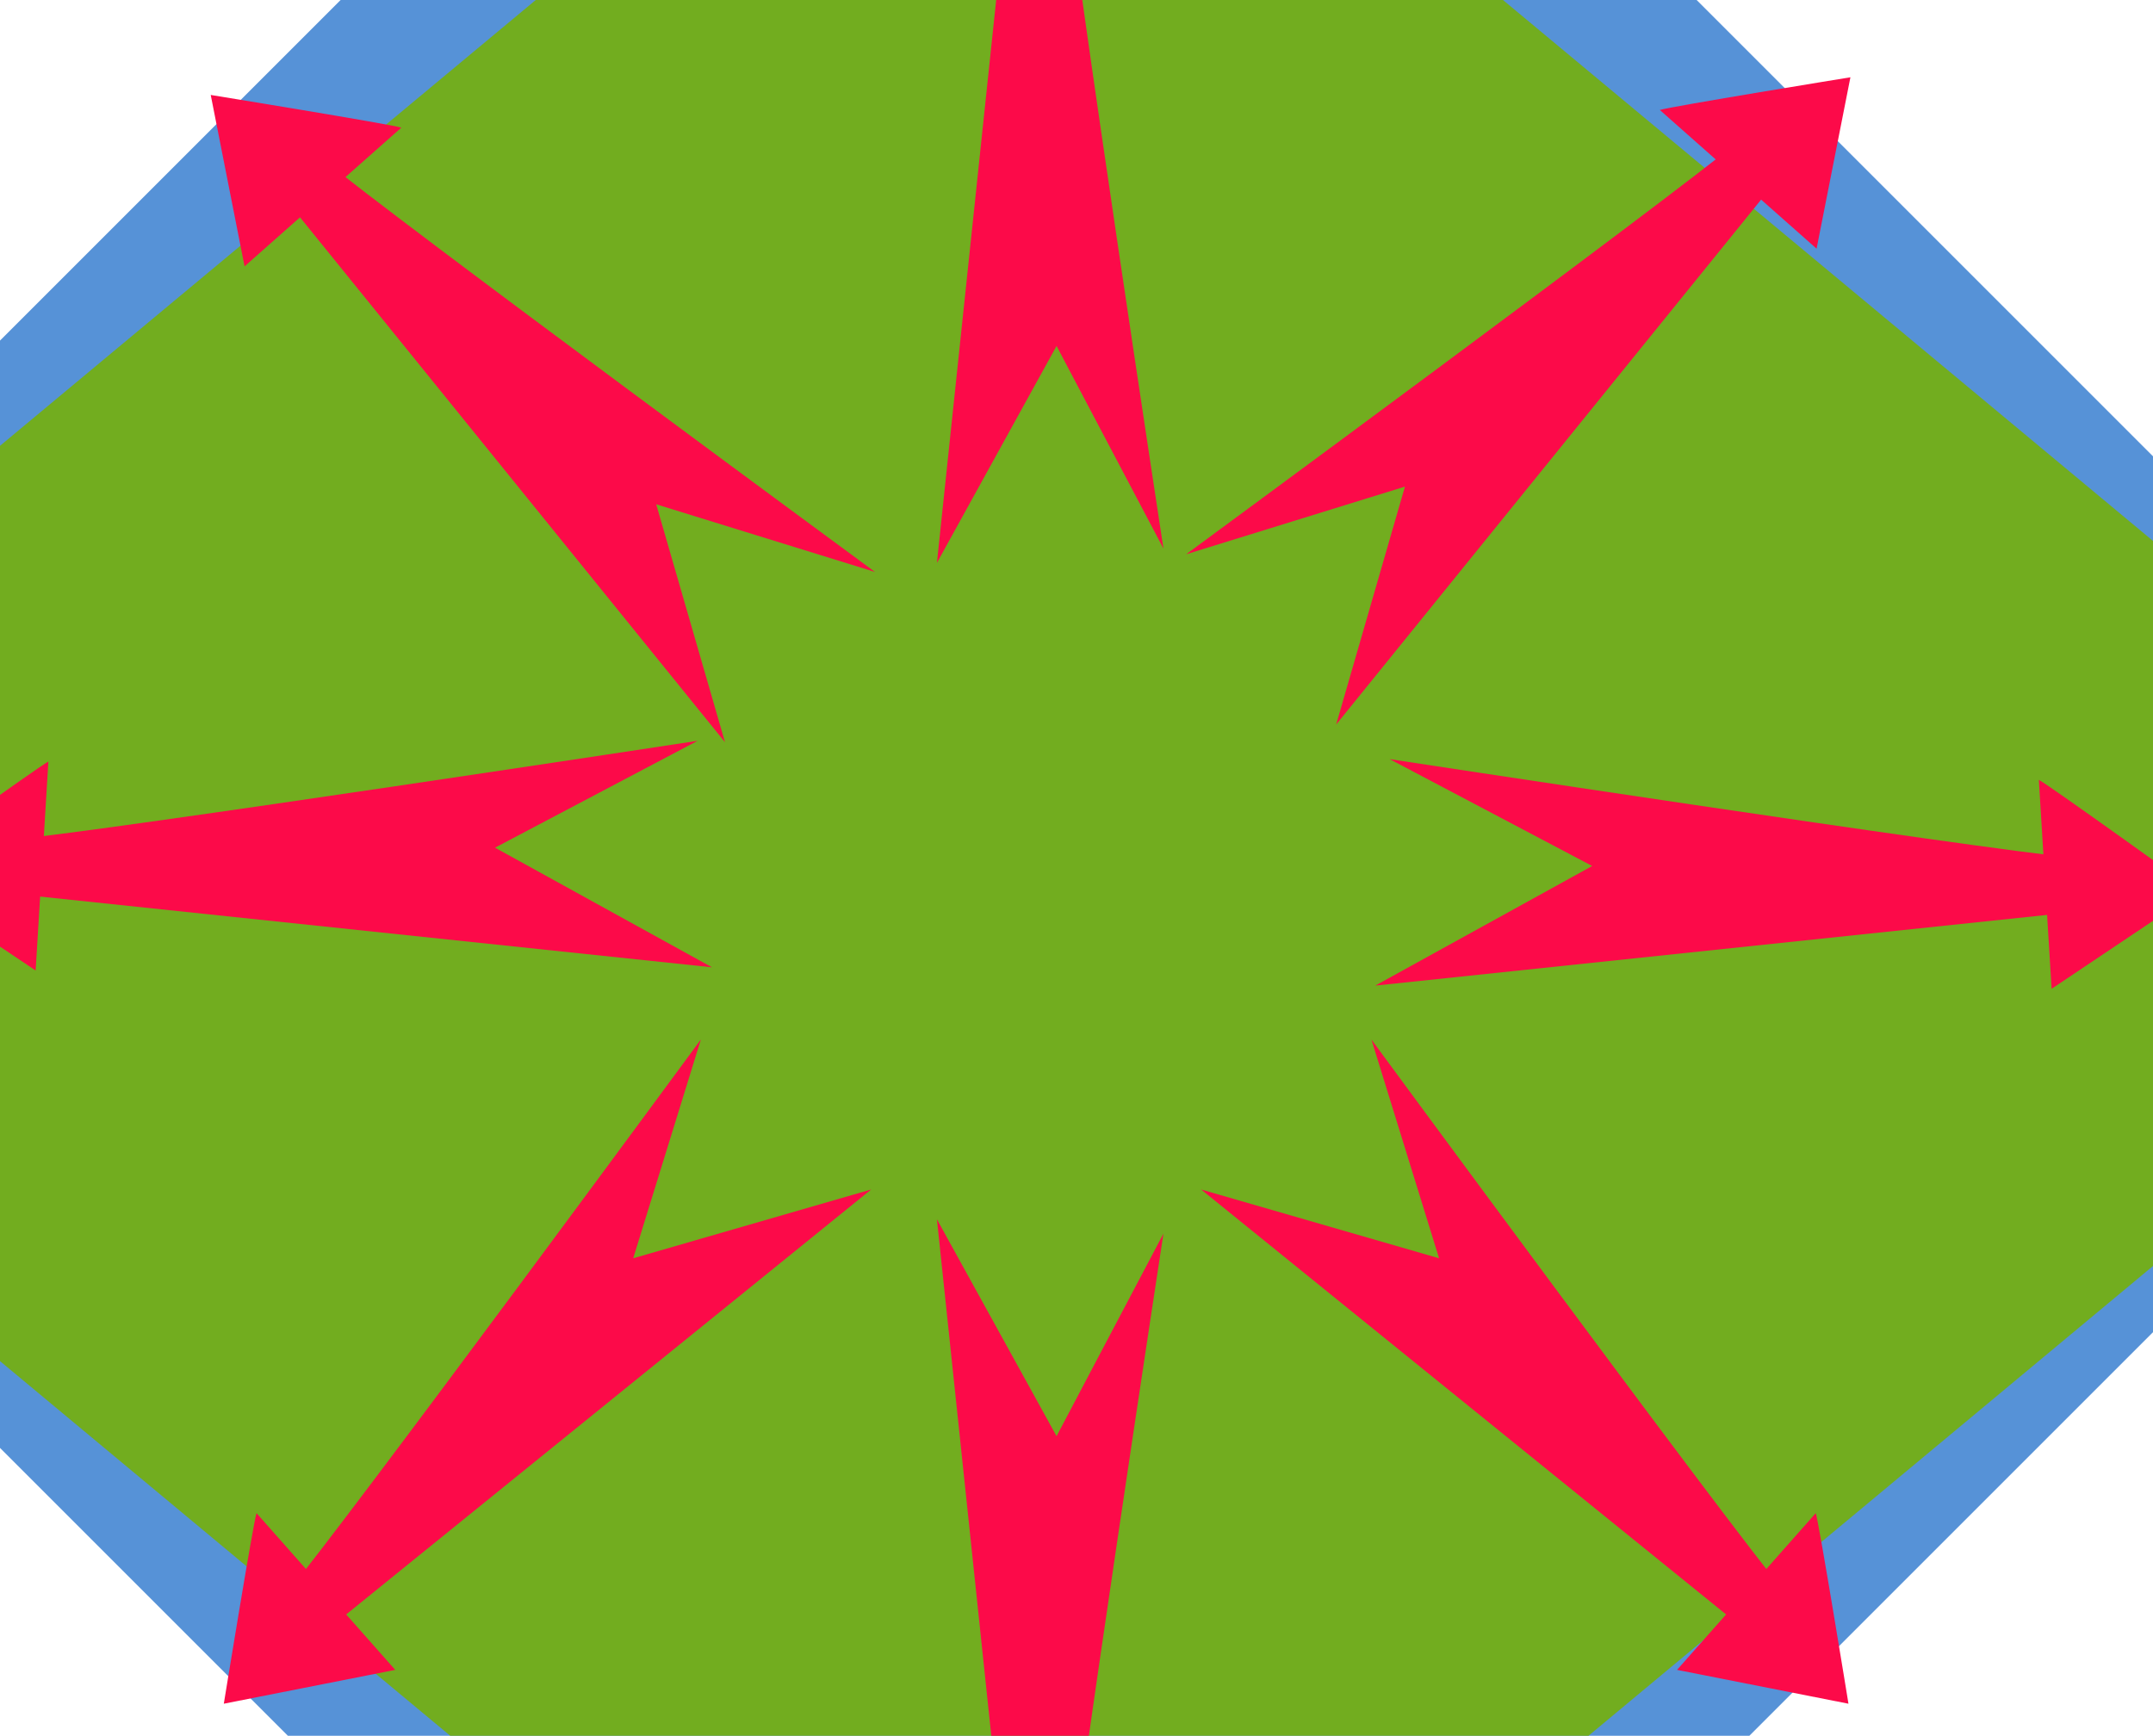 <?xml version="1.0" encoding="UTF-8" standalone="no"?>
<!-- Created with Inkscape (http://www.inkscape.org/) -->

<svg
   xmlns:dc="http://purl.org/dc/elements/1.1/"
   xmlns:cc="http://creativecommons.org/ns#"
   xmlns:rdf="http://www.w3.org/1999/02/22-rdf-syntax-ns#"
   xmlns:svg="http://www.w3.org/2000/svg"
   xmlns="http://www.w3.org/2000/svg"
   xmlns:sodipodi="http://sodipodi.sourceforge.net/DTD/sodipodi-0.dtd"
   xmlns:inkscape="http://www.inkscape.org/namespaces/inkscape"
   width="988.494"
   height="797.012"
   id="svg2"
   version="1.1"
   inkscape:version="0.48.4 r9939"
   sodipodi:docname="pa_track1_perspective.svg"
   inkscape:export-filename="/home/me/proggen/web/ludum_dare_36_ancient_tech/static/pa_track1.png"
   inkscape:export-xdpi="123.83569"
   inkscape:export-ydpi="123.83569">
  <defs
     id="defs4" />
  <sodipodi:namedview
     id="base"
     pagecolor="#ffffff"
     bordercolor="#666666"
     borderopacity="1.0"
     inkscape:pageopacity="0.0"
     inkscape:pageshadow="2"
     inkscape:zoom="0.49497475"
     inkscape:cx="261.99755"
     inkscape:cy="341.86824"
     inkscape:document-units="px"
     inkscape:current-layer="layer1"
     showgrid="false"
     inkscape:window-width="1918"
     inkscape:window-height="1059"
     inkscape:window-x="0"
     inkscape:window-y="0"
     inkscape:window-maximized="0"
     fit-margin-top="0"
     fit-margin-left="0"
     fit-margin-right="0"
     fit-margin-bottom="0" />
  <g
     inkscape:label="Layer 1"
     inkscape:groupmode="layer"
     id="layer1"
     transform="translate(99.658,-191.521)">
    <rect
       style="fill:#5692d7;fill-opacity:1;stroke:none"
       id="rect2992"
       width="1021.081"
       height="1021.081"
       x="175.568"
       y="-344.971"
       transform="matrix(0.707,0.707,-0.707,0.707,0,0)" />
    <rect
       style="fill:#72ad1f;fill-opacity:1;stroke:none"
       id="rect3053"
       width="936.935"
       height="936.935"
       x="-702.689"
       y="244.76"
       transform="matrix(0.769,-0.64,0.769,0.64,0,0)" />
    <g
       id="g3942">
      <g
         transform="translate(42.857,-11.429)"
         id="g3768">
        <path
           style="fill:#fc0a49;stroke:none"
           d="m -120.297,552.631 c -4.394,2.197 -72.505,51.266 -72.505,51.266 l 66.646,44.675 z"
           id="path2996"
           inkscape:connector-curvature="0" />
        <path
           style="fill:#fc0a49;stroke:none"
           d="m -137.142,588.517 c 46.14,-4.394 314.921,-45.407 314.921,-45.407 l -93.012,49.069 99.603,54.928 -320.048,-33.689 z"
           id="path2998"
           inkscape:connector-curvature="0" />
      </g>
      <g
         id="g3768-3"
         transform="matrix(0.707,0.707,-0.707,0.707,560.36,-55.524)">
        <path
           style="fill:#fc0a49;stroke:none"
           d="m -120.297,552.631 c -4.394,2.197 -72.505,51.266 -72.505,51.266 l 66.646,44.675 z"
           id="path2996-6"
           inkscape:connector-curvature="0" />
        <path
           style="fill:#fc0a49;stroke:none"
           d="m -137.142,588.517 c 46.14,-4.394 314.921,-45.407 314.921,-45.407 l -93.012,49.069 99.603,54.928 -320.048,-33.689 z"
           id="path2998-7"
           inkscape:connector-curvature="0" />
      </g>
      <g
         id="g3768-5"
         transform="matrix(0,1,-1,0,977.612,265.605)">
        <path
           style="fill:#fc0a49;stroke:none"
           d="m -120.297,552.631 c -4.394,2.197 -72.505,51.266 -72.505,51.266 l 66.646,44.675 z"
           id="path2996-3"
           inkscape:connector-curvature="0" />
        <path
           style="fill:#fc0a49;stroke:none"
           d="m -137.142,588.517 c 46.14,-4.394 314.921,-45.407 314.921,-45.407 l -93.012,49.069 99.603,54.928 -320.048,-33.689 z"
           id="path2998-5"
           inkscape:connector-curvature="0" />
      </g>
      <g
         id="g3768-3-6"
         transform="matrix(-0.707,0.707,0.707,0.707,186.646,-63.64)">
        <path
           style="fill:#fc0a49;stroke:none"
           d="m -120.297,552.631 c -4.394,2.197 -72.505,51.266 -72.505,51.266 l 66.646,44.675 z"
           id="path2996-6-2"
           inkscape:connector-curvature="0" />
        <path
           style="fill:#fc0a49;stroke:none"
           d="m -137.142,588.517 c 46.14,-4.394 314.921,-45.407 314.921,-45.407 l -93.012,49.069 99.603,54.928 -320.048,-33.689 z"
           id="path2998-7-9"
           inkscape:connector-curvature="0" />
      </g>
      <g
         id="g3768-3-6-1"
         transform="matrix(-0.707,-0.707,-0.707,0.707,1039.658,410.55)">
        <path
           style="fill:#fc0a49;stroke:none"
           d="m -120.297,552.631 c -4.394,2.197 -72.505,51.266 -72.505,51.266 l 66.646,44.675 z"
           id="path2996-6-2-2"
           inkscape:connector-curvature="0" />
        <path
           style="fill:#fc0a49;stroke:none"
           d="m -137.142,588.517 c 46.14,-4.394 314.921,-45.407 314.921,-45.407 l -93.012,49.069 99.603,54.928 -320.048,-33.689 z"
           id="path2998-7-9-7"
           inkscape:connector-curvature="0" />
      </g>
      <g
         id="g3768-3-6-0"
         transform="matrix(0.707,-0.707,0.707,0.707,-287.545,410.55)">
        <path
           style="fill:#fc0a49;stroke:none"
           d="m -120.297,552.631 c -4.394,2.197 -72.505,51.266 -72.505,51.266 l 66.646,44.675 z"
           id="path2996-6-2-9"
           inkscape:connector-curvature="0" />
        <path
           style="fill:#fc0a49;stroke:none"
           d="m -137.142,588.517 c 46.14,-4.394 314.921,-45.407 314.921,-45.407 l -93.012,49.069 99.603,54.928 -320.048,-33.689 z"
           id="path2998-7-9-3"
           inkscape:connector-curvature="0" />
      </g>
      <g
         id="g3768-5-6"
         transform="matrix(0,-1,-1,0,977.611,935.746)">
        <path
           style="fill:#fc0a49;stroke:none"
           d="m -120.297,552.631 c -4.394,2.197 -72.505,51.266 -72.505,51.266 l 66.646,44.675 z"
           id="path2996-3-0"
           inkscape:connector-curvature="0" />
        <path
           style="fill:#fc0a49;stroke:none"
           d="m -137.142,588.517 c 46.14,-4.394 314.921,-45.407 314.921,-45.407 l -93.012,49.069 99.603,54.928 -320.048,-33.689 z"
           id="path2998-5-6"
           inkscape:connector-curvature="0" />
      </g>
      <g
         transform="matrix(-1,0,0,1,716.127,-3.022)"
         id="g3768-2">
        <path
           style="fill:#fc0a49;stroke:none"
           d="m -120.297,552.631 c -4.394,2.197 -72.505,51.266 -72.505,51.266 l 66.646,44.675 z"
           id="path2996-61"
           inkscape:connector-curvature="0" />
        <path
           style="fill:#fc0a49;stroke:none"
           d="m -137.142,588.517 c 46.14,-4.394 314.921,-45.407 314.921,-45.407 l -93.012,49.069 99.603,54.928 -320.048,-33.689 z"
           id="path2998-8"
           inkscape:connector-curvature="0" />
      </g>
    </g>
  </g>
</svg>
